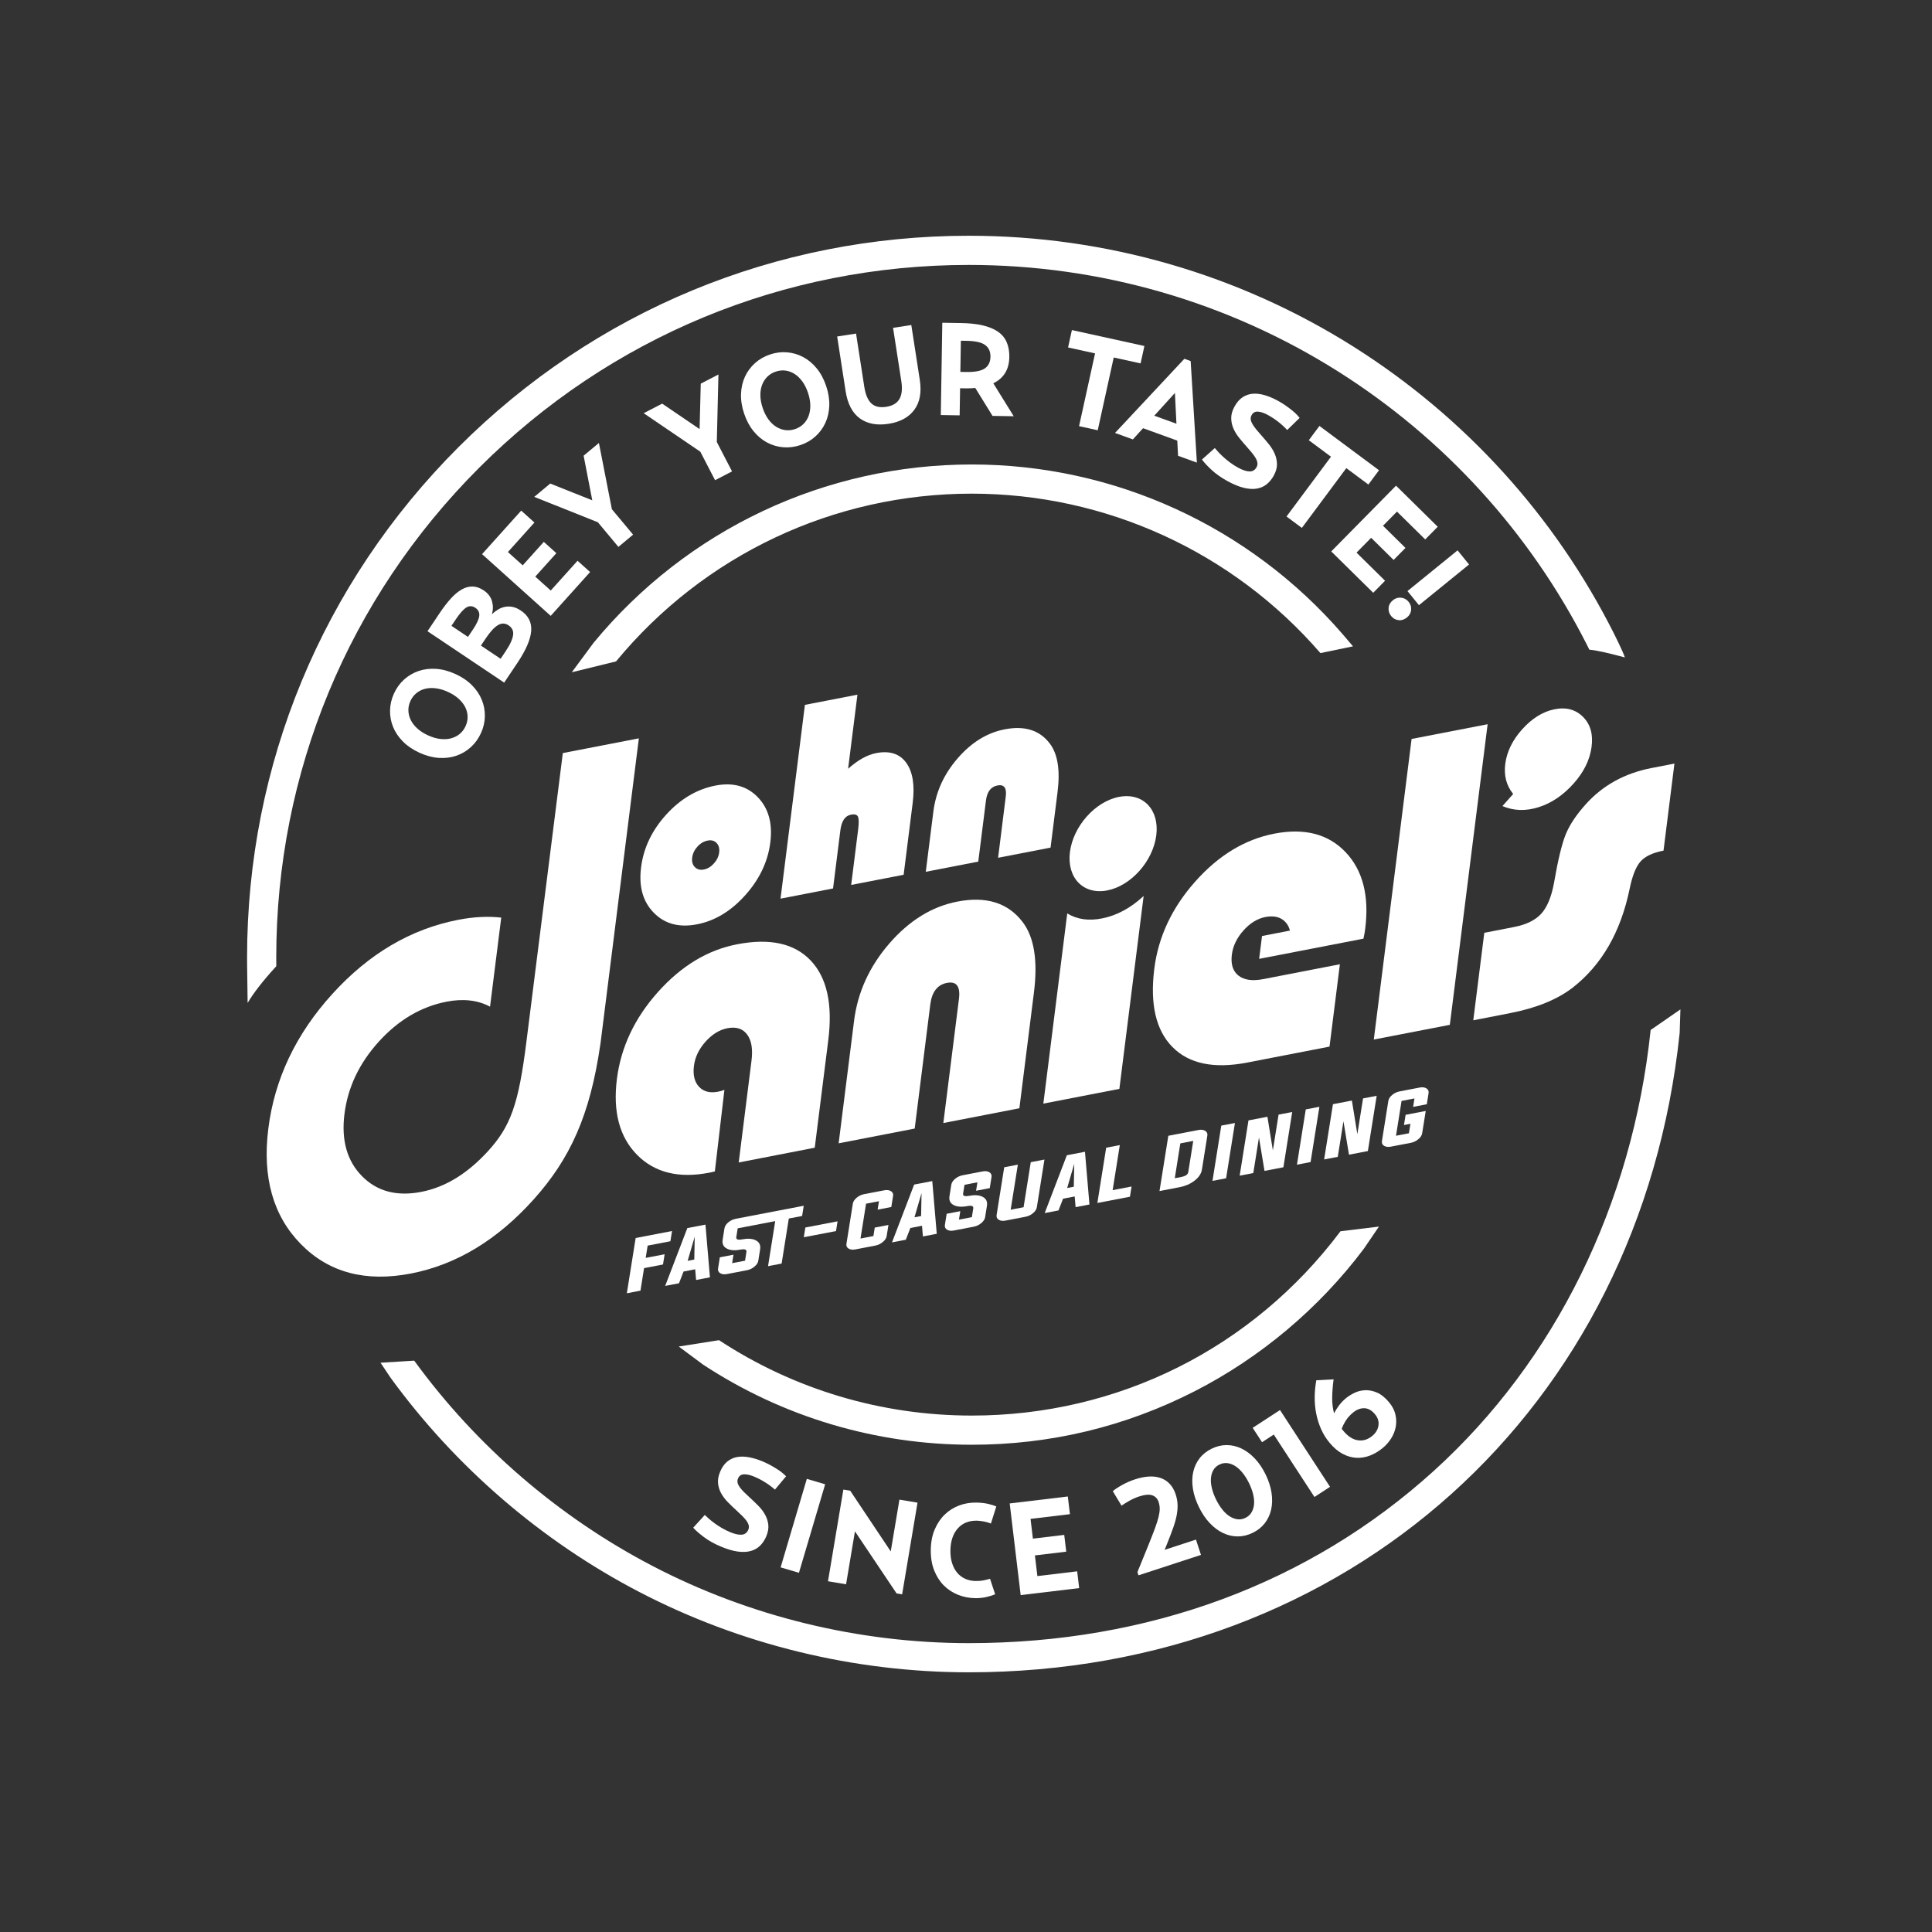 <svg width="596" height="596" viewBox="0 0 596 596" fill="none" xmlns="http://www.w3.org/2000/svg">
<rect x="0" y="0" width="596" height="596" fill="#333333" stroke="none"/>
<path d="M144.252 221.022C144.22 220.017 143.97 219.052 143.502 218.128C143.033 217.205 142.352 216.34 141.458 215.533C140.565 214.728 139.467 214.028 138.166 213.435C136.864 212.843 135.617 212.474 134.422 212.33C133.228 212.185 132.128 212.239 131.124 212.492C130.119 212.745 129.228 213.189 128.448 213.826C127.669 214.462 127.056 215.271 126.609 216.251C126.163 217.231 125.956 218.224 125.987 219.23C126.019 220.235 126.267 221.206 126.73 222.142C127.193 223.078 127.871 223.949 128.764 224.754C129.658 225.561 130.755 226.26 132.056 226.853C133.358 227.445 134.606 227.814 135.8 227.959C136.995 228.103 138.098 228.043 139.107 227.778C140.118 227.513 141.012 227.063 141.792 226.426C142.571 225.79 143.183 224.981 143.629 224.001C144.076 223.021 144.284 222.028 144.252 221.022ZM145.248 230.485C143.936 231.678 142.447 232.561 140.78 233.133C139.115 233.706 137.312 233.928 135.373 233.8C133.434 233.671 131.448 233.145 129.414 232.218C127.38 231.292 125.678 230.14 124.308 228.761C122.939 227.383 121.923 225.878 121.261 224.245C120.599 222.612 120.287 220.91 120.325 219.136C120.363 217.364 120.767 215.632 121.537 213.94C122.307 212.25 123.345 210.814 124.651 209.634C125.959 208.454 127.445 207.577 129.111 207.004C130.777 206.432 132.58 206.209 134.519 206.337C136.458 206.466 138.444 206.993 140.478 207.919C142.512 208.846 144.214 209.998 145.584 211.376C146.953 212.754 147.969 214.26 148.631 215.893C149.293 217.525 149.608 219.222 149.575 220.982C149.543 222.743 149.142 224.469 148.372 226.16C147.602 227.851 146.56 229.293 145.248 230.485Z" fill="white"/>
<path d="M155.848 201.114C156.643 199.929 157.235 198.9 157.626 198.027C158.016 197.154 158.241 196.397 158.299 195.754C158.357 195.113 158.263 194.563 158.017 194.107C157.772 193.651 157.404 193.258 156.911 192.927C155.816 192.193 154.701 192.175 153.567 192.874C152.434 193.573 151.207 194.907 149.888 196.875L148.359 199.156L154.431 203.228L155.848 201.114ZM145.918 194.165C147.088 192.421 147.73 191.028 147.845 189.986C147.959 188.944 147.558 188.116 146.641 187.501C145.702 186.871 144.774 186.841 143.857 187.41C142.941 187.979 141.875 189.169 140.661 190.981L139.266 193.061L144.366 196.48L145.918 194.165ZM131.88 194.722L135.62 189.142C136.792 187.394 137.941 185.899 139.067 184.655C140.192 183.412 141.314 182.475 142.433 181.845C143.554 181.215 144.674 180.91 145.794 180.93C146.916 180.951 148.057 181.351 149.221 182.131C150.562 183.031 151.418 184.159 151.788 185.517C152.159 186.876 152.138 188.2 151.726 189.49C152.335 188.922 152.979 188.432 153.658 188.024C154.338 187.615 155.057 187.34 155.817 187.197C156.577 187.054 157.363 187.068 158.174 187.236C158.984 187.405 159.826 187.782 160.698 188.366C163.002 189.911 164.058 192 163.866 194.632C163.674 197.264 162.248 200.563 159.589 204.529L155.533 210.579L131.88 194.722Z" fill="white"/>
<path d="M148.71 170.946L160.781 157.52L164.867 161.193L156.684 170.294L161.25 174.398L167.758 167.159L171.632 170.643L165.124 177.882L169.9 182.176L178.164 172.985L182.039 176.468L169.886 189.985L148.71 170.946Z" fill="white"/>
<path d="M164.809 153.28L169.742 149.167L182.709 154.342L180.041 140.579L184.757 136.648L188.755 157.085L195.299 164.934L190.77 168.711L184.433 161.11L164.809 153.28Z" fill="white"/>
<path d="M198.565 127.468L204.268 124.515L215.815 132.364L216.177 118.35L221.629 115.527L221.127 136.346L225.826 145.421L220.589 148.133L216.039 139.344L198.565 127.468Z" fill="white"/>
<path d="M247.861 130.79C248.575 130.081 249.11 129.24 249.465 128.267C249.82 127.294 249.988 126.207 249.968 125.003C249.949 123.8 249.712 122.52 249.257 121.165C248.802 119.809 248.221 118.645 247.511 117.672C246.802 116.701 246.013 115.934 245.143 115.371C244.273 114.81 243.339 114.461 242.342 114.325C241.345 114.189 240.336 114.292 239.315 114.635C238.294 114.977 237.426 115.503 236.713 116.212C235.999 116.921 235.458 117.764 235.09 118.741C234.721 119.718 234.547 120.809 234.567 122.011C234.587 123.215 234.824 124.494 235.278 125.85C235.733 127.206 236.315 128.37 237.024 129.342C237.733 130.314 238.528 131.079 239.412 131.637C240.295 132.195 241.234 132.541 242.231 132.677C243.228 132.813 244.237 132.709 245.258 132.367C246.279 132.024 247.147 131.499 247.861 130.79ZM241.621 137.974C239.854 137.828 238.193 137.341 236.637 136.513C235.082 135.686 233.69 134.519 232.461 133.014C231.232 131.509 230.263 129.697 229.552 127.577C228.842 125.458 228.524 123.428 228.597 121.486C228.671 119.544 229.078 117.775 229.821 116.177C230.564 114.58 231.595 113.19 232.918 112.008C234.24 110.826 235.782 109.94 237.544 109.35C239.305 108.759 241.064 108.539 242.818 108.689C244.572 108.84 246.227 109.329 247.782 110.156C249.338 110.984 250.73 112.15 251.959 113.656C253.188 115.161 254.157 116.973 254.867 119.092C255.578 121.212 255.896 123.242 255.822 125.184C255.749 127.125 255.341 128.895 254.599 130.493C253.857 132.091 252.831 133.478 251.521 134.655C250.212 135.832 248.676 136.717 246.914 137.307C245.153 137.897 243.388 138.12 241.621 137.974Z" fill="white"/>
<path d="M265.228 129.05C262.923 127.363 261.47 124.577 260.869 120.692L258.255 103.807L264.082 102.905L266.628 119.35C266.995 121.719 267.713 123.413 268.785 124.432C269.855 125.452 271.389 125.807 273.384 125.498C275.353 125.194 276.714 124.39 277.466 123.089C278.218 121.787 278.412 119.952 278.045 117.583L275.499 101.137L281.127 100.266L283.741 117.151C284.338 121.009 283.775 124.101 282.05 126.425C280.325 128.75 277.68 130.188 274.114 130.739C270.495 131.3 267.533 130.737 265.228 129.05Z" fill="white"/>
<path d="M298.037 114.754C300.783 114.798 302.714 114.426 303.831 113.636C304.949 112.846 305.52 111.657 305.545 110.068C305.573 108.48 305.032 107.273 303.928 106.447C302.824 105.621 300.912 105.186 298.193 105.142L296.416 105.113L296.26 114.725L298.037 114.754ZM312.723 128.404L306.18 128.298L300.866 119.688C300.407 119.735 299.941 119.768 299.47 119.787C298.998 119.806 298.52 119.812 298.036 119.804L296.178 119.774L296.042 128.133L290.227 128.039L290.688 99.566L296.625 99.663C301.579 99.743 305.287 100.605 307.752 102.247C310.217 103.89 311.42 106.528 311.362 110.163C311.33 112.101 310.893 113.744 310.049 115.09C309.205 116.437 307.996 117.487 306.424 118.243L312.723 128.404Z" fill="white"/>
<path d="M337.812 109.017L329.488 107.187L330.666 101.822L353.035 106.738L351.856 112.103L343.572 110.283L338.638 132.73L332.878 131.464L337.812 109.017Z" fill="white"/>
<path d="M362.449 121.223L356.083 128.239L362.919 130.716L362.449 121.223ZM349.478 135.555L343.972 133.559L365.368 110.681L367.304 111.383L369.225 142.712L363.416 140.606L363.179 135.923L352.622 132.097L349.478 135.555Z" fill="white"/>
<path d="M373.792 144.989C372.457 143.753 371.457 142.677 370.792 141.761L374.754 138.218C375.064 138.604 375.458 139.049 375.934 139.554C376.409 140.06 376.95 140.586 377.558 141.132C378.163 141.678 378.84 142.224 379.585 142.77C380.33 143.316 381.128 143.821 381.979 144.286C383.349 145.035 384.513 145.418 385.471 145.435C386.428 145.452 387.151 145.012 387.643 144.114C387.888 143.665 387.968 143.195 387.884 142.704C387.8 142.213 387.604 141.715 387.297 141.209C386.99 140.704 386.605 140.172 386.145 139.613C385.683 139.053 385.186 138.474 384.654 137.877C383.855 136.98 383.075 136.063 382.314 135.125C381.553 134.187 380.95 133.213 380.506 132.202C380.061 131.192 379.831 130.123 379.818 128.996C379.806 127.869 380.142 126.679 380.826 125.427C381.536 124.127 382.379 123.161 383.355 122.528C384.329 121.895 385.391 121.539 386.539 121.46C387.687 121.382 388.913 121.538 390.219 121.929C391.523 122.321 392.85 122.885 394.196 123.621C395.118 124.125 395.954 124.644 396.706 125.177C397.457 125.711 398.12 126.211 398.693 126.678C399.267 127.145 399.736 127.578 400.102 127.977C400.466 128.376 400.74 128.687 400.926 128.911L397.083 132.656C396.294 131.796 395.391 130.965 394.372 130.162C393.353 129.36 392.265 128.641 391.107 128.009C389.996 127.402 388.994 127.06 388.099 126.986C387.203 126.91 386.536 127.275 386.098 128.078C385.853 128.527 385.769 128.988 385.848 129.461C385.927 129.934 386.12 130.423 386.427 130.928C386.733 131.434 387.117 131.966 387.579 132.525C388.041 133.084 388.538 133.663 389.07 134.26C389.869 135.157 390.648 136.075 391.41 137.012C392.17 137.95 392.776 138.933 393.227 139.962C393.677 140.991 393.912 142.063 393.932 143.178C393.95 144.294 393.618 145.478 392.934 146.73C392.353 147.793 391.633 148.674 390.776 149.371C389.918 150.069 388.905 150.52 387.735 150.724C386.564 150.928 385.232 150.852 383.739 150.496C382.246 150.14 380.554 149.446 378.664 148.412C376.75 147.366 375.126 146.225 373.792 144.989Z" fill="white"/>
<path d="M410.592 140.892L403.753 135.806L407.031 131.398L425.408 145.066L422.13 149.474L415.323 144.412L401.608 162.853L396.876 159.333L410.592 140.892Z" fill="white"/>
<path d="M430.662 149.825L443.521 162.499L439.665 166.411L430.948 157.821L426.639 162.193L433.572 169.027L429.914 172.738L422.981 165.905L418.473 170.478L427.276 179.155L423.618 182.866L410.673 170.107L430.662 149.825Z" fill="white"/>
<path d="M449.645 169.78L453.186 174.138L437.731 186.695L434.19 182.337L449.645 169.78ZM428.369 187.535C428.446 186.605 428.892 185.809 429.708 185.147C430.459 184.535 431.303 184.283 432.241 184.39C433.177 184.496 433.942 184.915 434.537 185.647C435.148 186.399 435.406 187.239 435.31 188.167C435.213 189.095 434.79 189.865 434.038 190.476C433.222 191.138 432.356 191.417 431.438 191.313C430.52 191.208 429.756 190.78 429.145 190.028C428.55 189.296 428.291 188.465 428.369 187.535Z" fill="white"/>
<path d="M217.16 474.182C215.705 473.089 214.6 472.121 213.845 471.279L217.423 467.349C217.772 467.701 218.209 468.103 218.734 468.557C219.259 469.011 219.851 469.479 220.511 469.96C221.169 470.442 221.898 470.915 222.695 471.381C223.492 471.848 224.338 472.269 225.232 472.644C226.671 473.248 227.869 473.511 228.823 473.43C229.777 473.348 230.452 472.836 230.848 471.893C231.046 471.421 231.078 470.946 230.944 470.465C230.809 469.986 230.564 469.51 230.207 469.038C229.85 468.568 229.413 468.078 228.897 467.569C228.38 467.06 227.827 466.535 227.236 465.994C226.35 465.184 225.48 464.352 224.627 463.496C223.774 462.642 223.074 461.735 222.528 460.775C221.982 459.816 221.644 458.776 221.516 457.656C221.388 456.536 221.6 455.319 222.153 454.002C222.726 452.637 223.466 451.589 224.371 450.86C225.276 450.13 226.296 449.667 227.43 449.472C228.563 449.276 229.799 449.306 231.138 449.562C232.476 449.817 233.853 450.242 235.268 450.836C236.236 451.243 237.121 451.673 237.924 452.127C238.726 452.581 239.436 453.011 240.055 453.416C240.673 453.823 241.184 454.204 241.588 454.564C241.992 454.924 242.297 455.205 242.504 455.409L239.065 459.529C238.192 458.753 237.208 458.019 236.113 457.325C235.017 456.631 233.861 456.028 232.644 455.517C231.477 455.027 230.445 454.79 229.547 454.808C228.649 454.825 228.023 455.256 227.668 456.1C227.47 456.572 227.434 457.038 227.562 457.5C227.689 457.963 227.931 458.43 228.288 458.901C228.644 459.372 229.081 459.863 229.598 460.371C230.114 460.88 230.668 461.405 231.259 461.945C232.145 462.755 233.015 463.588 233.868 464.443C234.721 465.298 235.424 466.213 235.978 467.191C236.531 468.168 236.874 469.21 237.008 470.318C237.141 471.425 236.932 472.637 236.379 473.953C235.91 475.071 235.285 476.02 234.504 476.801C233.722 477.583 232.761 478.136 231.618 478.458C230.474 478.782 229.141 478.842 227.619 478.641C226.098 478.44 224.344 477.922 222.357 477.088C220.347 476.244 218.614 475.275 217.16 474.182Z" fill="white"/>
<path d="M248.896 456.211L254.551 457.885L246.468 485.19L240.813 483.516L248.896 456.211Z" fill="white"/>
<path d="M263.742 472.401L261.003 488.734L255.426 487.798L260.169 459.515L262.281 459.87L274.785 478.595L277.464 462.621L283.041 463.556L278.298 491.839L276.585 491.552L263.742 472.401Z" fill="white"/>
<path d="M295.498 491.959C293.826 491.285 292.367 490.319 291.122 489.06C289.876 487.802 288.891 486.25 288.167 484.407C287.443 482.563 287.101 480.444 287.139 478.048C287.178 475.679 287.588 473.585 288.372 471.766C289.155 469.947 290.19 468.422 291.476 467.19C292.762 465.959 294.238 465.033 295.904 464.414C297.571 463.795 299.318 463.5 301.149 463.53C302.657 463.555 303.947 463.703 305.021 463.977C306.094 464.25 306.871 464.498 307.352 464.721L305.691 469.986C305.396 469.874 305.055 469.761 304.666 469.647C304.277 469.533 303.888 469.438 303.499 469.365C303.109 469.292 302.727 469.231 302.351 469.185C301.975 469.139 301.651 469.112 301.383 469.108C298.879 469.067 296.899 469.871 295.446 471.517C293.991 473.163 293.241 475.427 293.195 478.308C293.171 479.735 293.339 481.023 293.697 482.174C294.056 483.324 294.572 484.309 295.245 485.128C295.919 485.946 296.743 486.579 297.719 487.025C298.695 487.473 299.788 487.706 301 487.726C301.915 487.74 302.785 487.66 303.609 487.485C304.434 487.311 305.035 487.158 305.414 487.029L306.994 491.822C306.342 492.108 305.463 492.383 304.353 492.647C303.245 492.912 302.059 493.034 300.793 493.014C298.936 492.984 297.17 492.632 295.498 491.959Z" fill="white"/>
<path d="M311.481 463.795L329.408 461.649L330.061 467.104L317.909 468.558L318.639 474.654L328.304 473.497L328.923 478.671L319.258 479.828L320.022 486.204L332.293 484.735L332.914 489.909L314.866 492.069L311.481 463.795Z" fill="white"/>
<path d="M350.887 484.97L354.256 476.688C355.086 474.631 355.76 472.903 356.28 471.5C356.799 470.099 357.178 468.898 357.418 467.899C357.658 466.9 357.772 466.055 357.759 465.366C357.746 464.676 357.635 464.011 357.426 463.37C357.083 462.322 356.431 461.628 355.471 461.29C354.511 460.952 353.148 461.072 351.381 461.649C350.92 461.799 350.436 461.987 349.928 462.209C349.42 462.432 348.92 462.68 348.43 462.953C347.938 463.228 347.481 463.497 347.058 463.763C346.635 464.029 346.274 464.268 345.975 464.479L343.28 460.005C343.991 459.405 344.969 458.759 346.216 458.068C347.463 457.377 348.779 456.805 350.16 456.354C351.619 455.877 353.007 455.593 354.324 455.503C355.639 455.413 356.846 455.55 357.943 455.914C359.038 456.279 359.992 456.88 360.806 457.719C361.617 458.559 362.246 459.657 362.69 461.013C363.033 462.063 363.225 463.105 363.265 464.139C363.306 465.174 363.214 466.281 362.991 467.459C362.766 468.637 362.403 469.932 361.901 471.342C361.399 472.753 360.788 474.355 360.072 476.147L359.268 478.109L368.943 474.948L370.487 479.669L351.213 485.968L350.887 484.97Z" fill="white"/>
<path d="M386.088 466.538C386.522 465.802 386.779 464.964 386.86 464.025C386.942 463.087 386.846 462.062 386.573 460.951C386.301 459.842 385.881 458.705 385.314 457.544C384.746 456.382 384.109 455.352 383.4 454.455C382.692 453.558 381.94 452.846 381.144 452.32C380.348 451.795 379.526 451.477 378.678 451.367C377.83 451.258 376.994 451.403 376.172 451.805C375.349 452.206 374.727 452.773 374.305 453.503C373.882 454.234 373.634 455.075 373.559 456.025C373.484 456.976 373.582 458.007 373.855 459.117C374.128 460.227 374.548 461.363 375.114 462.525C375.682 463.686 376.32 464.717 377.028 465.614C377.736 466.512 378.485 467.217 379.276 467.73C380.066 468.243 380.878 468.559 381.714 468.674C382.55 468.791 383.379 468.647 384.202 468.246C385.025 467.844 385.653 467.275 386.088 466.538ZM381.827 473.968C380.268 473.966 378.757 473.618 377.294 472.924C375.831 472.229 374.462 471.205 373.186 469.851C371.909 468.496 370.799 466.85 369.854 464.915C368.897 462.955 368.276 461.056 367.992 459.216C367.707 457.377 367.742 455.668 368.094 454.087C368.445 452.507 369.1 451.1 370.057 449.869C371.014 448.638 372.254 447.649 373.778 446.904C375.303 446.16 376.845 445.789 378.404 445.792C379.964 445.794 381.476 446.142 382.938 446.836C384.401 447.531 385.776 448.552 387.065 449.9C388.353 451.249 389.476 452.903 390.433 454.863C391.378 456.8 391.986 458.689 392.259 460.535C392.53 462.38 392.49 464.093 392.139 465.673C391.787 467.254 391.132 468.659 390.175 469.891C389.218 471.123 387.978 472.11 386.453 472.855C384.929 473.6 383.387 473.971 381.827 473.968Z" fill="white"/>
<path d="M392.947 442.545L389.326 444.904L386.437 440.471L394.865 434.981L410.299 458.671L405.493 461.802L392.947 442.545Z" fill="white"/>
<path d="M414.169 441.117L414.427 441.428C415.82 443.105 417.309 444.066 418.893 444.308C420.477 444.551 421.963 444.096 423.351 442.942C424.428 442.049 425.058 440.983 425.238 439.747C425.42 438.512 425.064 437.355 424.169 436.278C423.153 435.055 422.045 434.437 420.841 434.421C419.638 434.405 418.478 434.861 417.358 435.791C416.446 436.548 415.716 437.364 415.167 438.241C414.616 439.117 414.2 439.954 413.916 440.75C413.982 440.871 414.065 440.993 414.169 441.117ZM413.093 433.531C413.703 432.727 414.401 431.998 415.189 431.345C415.913 430.742 416.787 430.192 417.809 429.694C418.83 429.196 419.931 428.921 421.112 428.867C422.293 428.814 423.518 429.056 424.788 429.595C426.058 430.134 427.303 431.138 428.524 432.608C429.523 433.809 430.171 435.065 430.47 436.374C430.77 437.682 430.799 438.962 430.56 440.212C430.319 441.461 429.847 442.64 429.142 443.752C428.437 444.862 427.587 445.831 426.592 446.656C425.35 447.688 424.033 448.474 422.645 449.015C421.257 449.556 419.848 449.789 418.421 449.715C416.993 449.639 415.578 449.231 414.175 448.489C412.771 447.748 411.433 446.61 410.159 445.077C409.075 443.772 408.197 442.357 407.526 440.832C406.855 439.307 406.357 437.717 406.032 436.061C405.707 434.406 405.553 432.714 405.57 430.984C405.587 429.256 405.751 427.525 406.065 425.795L411.398 425.514C411.132 427.555 410.987 429.426 410.964 431.125C410.94 432.825 411.134 434.449 411.545 435.998C411.967 435.158 412.483 434.336 413.093 433.531Z" fill="white"/>
<path d="M298.873 515.887C263.521 515.887 228.37 507.319 197.221 491.109C167.078 475.421 140.549 452.576 120.501 425.041L117.391 420.387L127.777 419.744C147.01 446.16 172.46 468.076 201.376 483.124C231.248 498.67 264.961 506.887 298.873 506.887C354.348 506.887 403.936 488.522 442.281 453.777C479.796 419.783 503.564 371.47 509.206 317.74L518.391 311.387L518.157 318.679C505.964 434.792 415.791 515.887 298.873 515.887Z" fill="white"/>
<path d="M356.702 257.681C355.692 265.647 348.928 273.264 341.57 274.687C334.223 276.11 329.059 270.807 330.061 262.842C331.075 254.877 337.844 247.262 345.192 245.832C352.558 244.409 357.704 249.709 356.702 257.681Z" fill="white"/>
<path d="M220.524 361.361C219.923 361.524 219.349 361.66 218.793 361.763C209.395 363.585 201.967 361.75 196.541 356.269C191.11 350.777 189.037 342.984 190.303 332.879C191.539 323.057 195.76 314.111 202.946 306.055C210.149 297.989 218.283 293.062 227.349 291.311C237.468 289.349 245.04 291.003 250.066 296.288C255.092 301.558 256.911 309.75 255.519 320.837L251.341 354.052L227.886 358.611L231.828 327.221C232.283 323.653 231.834 320.942 230.487 319.146C229.148 317.317 227.114 316.675 224.399 317.194C221.932 317.676 219.677 319.068 217.633 321.358C215.593 323.647 214.405 326.143 214.071 328.81C213.719 331.621 214.248 333.765 215.648 335.269C217.05 336.753 218.997 337.265 221.515 336.774C222.17 336.65 222.821 336.459 223.471 336.217L220.524 361.361Z" fill="white"/>
<path d="M314.467 341.886L291.009 346.44L295.821 308.197C296.315 304.292 295.079 302.636 292.106 303.212C289.181 303.778 287.465 305.999 286.98 309.9L282.173 348.149L258.712 352.699L263.466 314.926C264.576 306.091 268.213 298.135 274.361 291.041C280.519 283.952 287.503 279.65 295.32 278.134C304.263 276.393 311.002 278.52 315.508 284.488C319.041 289.146 320.19 296.372 318.961 306.159L314.467 341.886Z" fill="white"/>
<path d="M458.916 223.415L447.256 316.146L423.803 320.685L435.462 227.959L458.916 223.415Z" fill="white"/>
<path d="M516.544 235.555L513.177 262.409C509.861 263.05 507.5 264.159 506.091 265.746C504.691 267.325 503.564 270.115 502.735 274.141C499.995 287.477 494.137 297.659 485.148 304.68C480.384 308.347 473.961 310.962 465.867 312.532L454.488 314.752L457.888 287.759L467.064 285.972C470.83 285.244 473.637 283.872 475.469 281.854C477.292 279.837 478.607 276.668 479.398 272.346C480.603 265.33 481.812 260.337 483.024 257.354C484.247 254.367 486.355 251.229 489.331 247.947C494.563 242.191 501.266 238.523 509.443 236.936L516.544 235.555Z" fill="white"/>
<path d="M463.485 248.661L466.8 244.932C464.69 242.341 463.878 239.215 464.372 235.526C464.883 231.827 466.589 228.34 469.495 225.072C472.567 221.628 475.914 219.536 479.547 218.804C483.175 218.067 486.15 218.887 488.456 221.268C490.692 223.569 491.518 226.679 490.952 230.606C490.392 234.516 488.561 238.212 485.454 241.694C482.233 245.306 478.633 247.746 474.672 249C470.7 250.266 466.974 250.155 463.485 248.661Z" fill="white"/>
<path d="M220.236 266.361C219.323 267.386 218.281 268.014 217.138 268.234C215.988 268.46 215.061 268.207 214.36 267.495C213.647 266.783 213.377 265.805 213.528 264.574C213.687 263.325 214.224 262.184 215.148 261.174C216.072 260.151 217.132 259.529 218.331 259.303C219.454 259.08 220.357 259.332 221.054 260.05C221.744 260.772 222.011 261.74 221.854 262.96C221.704 264.196 221.165 265.33 220.236 266.361ZM233.775 245.932C230.463 242.497 226.11 241.301 220.746 242.333C215.013 243.442 209.942 246.435 205.514 251.299C201.106 256.162 198.511 261.59 197.763 267.599C197.018 273.507 198.327 278.176 201.712 281.599C205.084 285.033 209.524 286.209 215.018 285.141C220.522 284.084 225.489 281.08 229.902 276.16C234.313 271.234 236.891 265.798 237.633 259.871C238.377 254.02 237.083 249.369 233.775 245.932Z" fill="white"/>
<path d="M264.51 214.299L261.629 237.156C264.648 234.466 267.52 232.856 270.263 232.326C274.421 231.517 277.516 232.507 279.544 235.282C281.574 238.07 282.246 242.219 281.547 247.755L278.763 269.854L262.576 272.991L264.739 255.82C264.986 253.814 264.959 252.514 264.655 251.902C264.354 251.289 263.64 251.096 262.507 251.314C260.685 251.661 259.597 253.291 259.235 256.196L256.988 274.078L240.782 277.224L248.307 217.441L264.51 214.299Z" fill="white"/>
<path d="M324.084 261.476L307.902 264.613L310.262 245.749C310.61 243.059 309.751 241.907 307.7 242.303C305.685 242.698 304.491 244.241 304.16 246.934L301.785 265.794L285.593 268.934L287.927 250.401C288.694 244.29 291.19 238.803 295.446 233.907C299.695 229.011 304.524 226.036 309.916 224.994C316.095 223.79 320.75 225.26 323.854 229.38C326.297 232.601 327.091 237.584 326.243 244.342L324.084 261.476Z" fill="white"/>
<path d="M173.624 232.312C173.624 232.312 162.524 320.269 162.374 321.498C159.968 340.618 157.57 347.52 150.311 355.366C144.148 362.008 137.466 366.227 129.923 367.687C122.383 369.144 116.306 367.526 111.675 362.829C107.047 358.13 105.244 351.731 106.262 343.644C107.297 335.402 110.846 327.947 116.9 321.287C122.966 314.624 129.909 310.535 137.767 309.006C142.927 308.007 147.401 308.526 151.172 310.545L154.628 283.067C150.516 282.608 146.101 282.833 141.353 283.75C126.75 286.584 113.829 294.188 102.562 306.581C91.297 318.967 84.707 332.828 82.777 348.153C80.891 363.189 84.241 375.089 92.845 383.822C101.445 392.564 112.762 395.579 126.776 392.866C140.795 390.142 153.43 382.507 164.684 369.947C175.83 357.504 182.018 344.123 185.185 322.254L185.202 322.253L197.081 227.772L173.624 232.312Z" fill="white"/>
<path d="M340.054 283.303C335.875 284.152 332.26 283.644 329.231 281.782L321.86 340.452L345.314 335.905L352.8 276.4C348.838 280.083 344.592 282.39 340.054 283.303Z" fill="white"/>
<path d="M382.068 300.975C380.325 299.599 379.643 297.454 380.011 294.503C380.344 291.841 381.531 289.361 383.57 287.071C385.624 284.759 387.875 283.38 390.344 282.891C392.932 282.397 394.96 282.855 396.404 284.303C397.154 285.054 397.663 285.993 397.935 287.077L389.319 288.75L388.431 295.797L420.608 289.57C420.852 288.484 421.032 287.478 421.149 286.539C422.433 276.343 420.401 268.449 415.077 262.861C409.742 257.259 402.409 255.374 393.092 257.175C384.016 258.935 375.898 263.865 368.719 271.949C361.538 280.028 357.327 288.989 356.09 298.819C354.714 309.773 356.58 317.839 361.709 323.013C366.824 328.182 374.509 329.772 384.756 327.787L410.144 322.866L413.34 297.462L389.647 302.055C386.349 302.693 383.817 302.338 382.068 300.975Z" fill="white"/>
<path d="M299.773 445.687C270.173 445.687 241.505 437.134 216.869 420.952L209.391 415.387L221.811 413.43C244.975 428.645 271.934 436.687 299.773 436.687C344.914 436.687 386.377 415.961 413.531 379.826L425.391 378.387L420.726 385.232C406.929 403.592 388.855 418.804 368.456 429.223C347.065 440.148 323.957 445.687 299.773 445.687Z" fill="white"/>
<path d="M190.043 204.036L176.391 207.387L183.102 198.307C211.959 163.341 254.483 143.286 299.772 143.286C343.691 143.286 385.377 162.348 414.143 195.584L417.391 199.387L407.338 201.473C380.283 170.215 341.077 152.286 299.772 152.286C257.179 152.286 217.184 171.148 190.043 204.036Z" fill="white"/>
<path d="M196.091 381.912L207.314 379.758L206.812 382.909L199.796 384.256L199.192 388.043L205.034 386.922L204.529 390.083L198.688 391.204L197.58 398.152L193.373 398.96L196.091 381.912Z" fill="white"/>
<path d="M212.136 388.951L214.18 388.559L214.311 381.49L212.136 388.951ZM210.869 392.25L209.461 395.872L205.2 396.689L212.034 378.852L217.625 377.779L219.007 394.04L214.736 394.86L214.456 391.561L210.869 392.25Z" fill="white"/>
<path d="M227.568 378.925L227.138 381.619C227.022 382.347 227.627 382.585 228.956 382.33C230.695 381.996 232.087 382.093 233.128 382.619C234.241 383.173 234.694 384.101 234.487 385.402L233.925 388.924C233.823 389.568 233.422 390.176 232.726 390.748C232.047 391.317 231.286 391.683 230.443 391.845L224.257 393.031C223.413 393.194 222.72 393.108 222.176 392.773C221.633 392.438 221.413 391.949 221.515 391.306L222.063 387.868L226.27 387.061L225.854 389.671L229.837 388.907L230.266 386.212C230.383 385.477 229.779 385.237 228.452 385.491C226.719 385.823 225.333 385.73 224.291 385.209C223.176 384.655 222.723 383.728 222.931 382.427L223.493 378.904C223.595 378.262 223.992 377.651 224.68 377.072C225.367 376.51 226.131 376.146 226.975 375.984L247.943 371.96L247.441 375.112L243.339 375.899L241.123 389.795L236.931 390.6L239.147 376.703L227.568 378.925Z" fill="white"/>
<path d="M257.897 379.769L247.966 381.674L248.445 378.672L258.376 376.767L257.897 379.769Z" fill="white"/>
<path d="M271.152 370.561L267.169 371.326L265.455 382.072L269.438 381.307L269.854 378.698L274.074 377.887L273.526 381.325C273.423 381.968 273.022 382.577 272.327 383.149C271.648 383.717 270.887 384.083 270.043 384.246L263.858 385.432C263.014 385.594 262.32 385.508 261.777 385.173C261.234 384.838 261.014 384.35 261.117 383.707L263.094 371.305C263.197 370.663 263.592 370.051 264.281 369.473C264.967 368.911 265.732 368.546 266.576 368.384L272.761 367.198C273.605 367.036 274.295 367.12 274.831 367.449C275.381 367.79 275.606 368.281 275.504 368.923L274.957 372.35L270.737 373.161L271.152 370.561Z" fill="white"/>
<path d="M282.108 375.523L284.152 375.13L284.283 368.061L282.108 375.523ZM280.84 378.821L279.432 382.444L275.172 383.261L282.005 365.423L287.597 364.35L288.979 380.612L284.708 381.431L284.427 378.133L280.84 378.821Z" fill="white"/>
<path d="M301.522 364.733L297.539 365.498L297.109 368.192C296.993 368.92 297.598 369.158 298.926 368.903C300.667 368.569 302.058 368.666 303.099 369.192C304.212 369.746 304.665 370.673 304.458 371.974L303.896 375.497C303.793 376.14 303.393 376.749 302.698 377.321C302.018 377.889 301.257 378.255 300.413 378.418L294.228 379.604C293.384 379.766 292.69 379.679 292.148 379.345C291.604 379.01 291.384 378.522 291.487 377.879L292.035 374.441L296.241 373.633L295.825 376.244L299.808 375.479L300.238 372.784C300.355 372.048 299.75 371.809 298.422 372.064C296.691 372.396 295.304 372.302 294.261 371.782C293.147 371.228 292.695 370.3 292.903 369L293.464 365.477C293.567 364.835 293.962 364.223 294.652 363.645C295.337 363.082 296.103 362.718 296.947 362.556L303.131 361.37C303.976 361.208 304.666 361.292 305.202 361.621C305.751 361.962 305.976 362.453 305.874 363.095L305.327 366.522L301.107 367.332L301.522 364.733Z" fill="white"/>
<path d="M311.78 373.182L315.763 372.417L317.979 358.52L322.199 357.709L319.851 372.434C319.749 373.078 319.348 373.686 318.653 374.258C317.973 374.828 317.212 375.193 316.368 375.355L310.183 376.541C309.34 376.703 308.645 376.618 308.103 376.284C307.559 375.949 307.34 375.459 307.442 374.816L309.79 360.091L313.996 359.284L311.78 373.182Z" fill="white"/>
<path d="M329.213 366.483L331.257 366.091L331.387 359.022L329.213 366.483ZM327.944 369.782L326.536 373.404L322.276 374.221L329.109 356.384L334.7 355.311L336.083 371.572L331.812 372.391L331.531 369.093L327.944 369.782Z" fill="white"/>
<path d="M338.523 371.104L341.242 354.055L345.45 353.249L343.234 367.146L349.075 366.025L348.572 369.175L338.523 371.104Z" fill="white"/>
<path d="M364.12 352.72L362.406 363.466L364.397 363.084C365.724 362.829 366.447 362.329 366.566 361.587L368.102 351.955L364.12 352.72ZM360.415 350.375L369.712 348.592C370.557 348.43 371.246 348.514 371.782 348.843C372.333 349.183 372.557 349.675 372.454 350.318L370.786 360.778C370.578 362.078 369.792 363.248 368.424 364.284C367.145 365.25 365.636 365.9 363.894 366.235L357.696 367.424L360.415 350.375Z" fill="white"/>
<path d="M374.036 364.289L376.755 347.241L380.961 346.434L378.242 363.481L374.036 364.289Z" fill="white"/>
<path d="M388.38 350.892L386.629 361.871L382.423 362.678L385.142 345.63L390.984 344.51L392.667 354.882L394.426 343.849L398.632 343.041L395.913 360.089L390.085 361.208L388.38 350.892Z" fill="white"/>
<path d="M400.094 359.288L402.813 342.24L407.019 341.433L404.3 358.48L400.094 359.288Z" fill="white"/>
<path d="M414.438 345.891L412.687 356.87L408.481 357.678L411.2 340.63L417.042 339.509L418.725 349.881L420.484 338.848L424.69 338.041L421.971 355.089L416.143 356.207L414.438 345.891Z" fill="white"/>
<path d="M435.1 346.676L433.109 347.059L433.612 343.908L439.823 342.716L438.721 349.622C438.619 350.266 438.218 350.873 437.522 351.447C436.843 352.015 436.081 352.381 435.238 352.543L429.053 353.73C428.208 353.892 427.515 353.805 426.973 353.471C426.429 353.136 426.209 352.648 426.312 352.004L428.289 339.603C428.392 338.96 428.788 338.349 429.477 337.771C430.163 337.207 430.927 336.844 431.772 336.682L437.956 335.494C438.8 335.333 439.491 335.417 440.026 335.746C440.577 336.086 440.801 336.578 440.699 337.221L440.152 340.648L435.932 341.457L436.347 338.859L432.364 339.623L430.65 350.369L434.633 349.605L435.1 346.676Z" fill="white"/>
<path d="M501.257 202.809C500.616 200.854 497.901 195.471 497.901 195.471C479.695 159.272 451.961 128.691 417.637 107.008C382.136 84.581 341.07 72.727 298.879 72.727C239.404 72.727 183.49 95.888 141.435 137.943C99.38 179.998 76.219 235.913 76.219 295.388C76.219 296.316 76.225 297.244 76.236 298.17L76.391 309.388C78.155 306.419 80.921 302.767 85.236 298.059C85.225 297.17 85.219 296.279 85.219 295.388C85.219 238.317 107.444 184.662 147.799 144.307C188.154 103.952 241.808 81.727 298.879 81.727C339.366 81.727 378.77 93.1 412.83 114.617C445.505 135.258 471.946 164.306 489.424 198.674L490.3 200.427C492.674 200.595 496.848 201.644 501.257 202.809Z" fill="white"/>
</svg>
